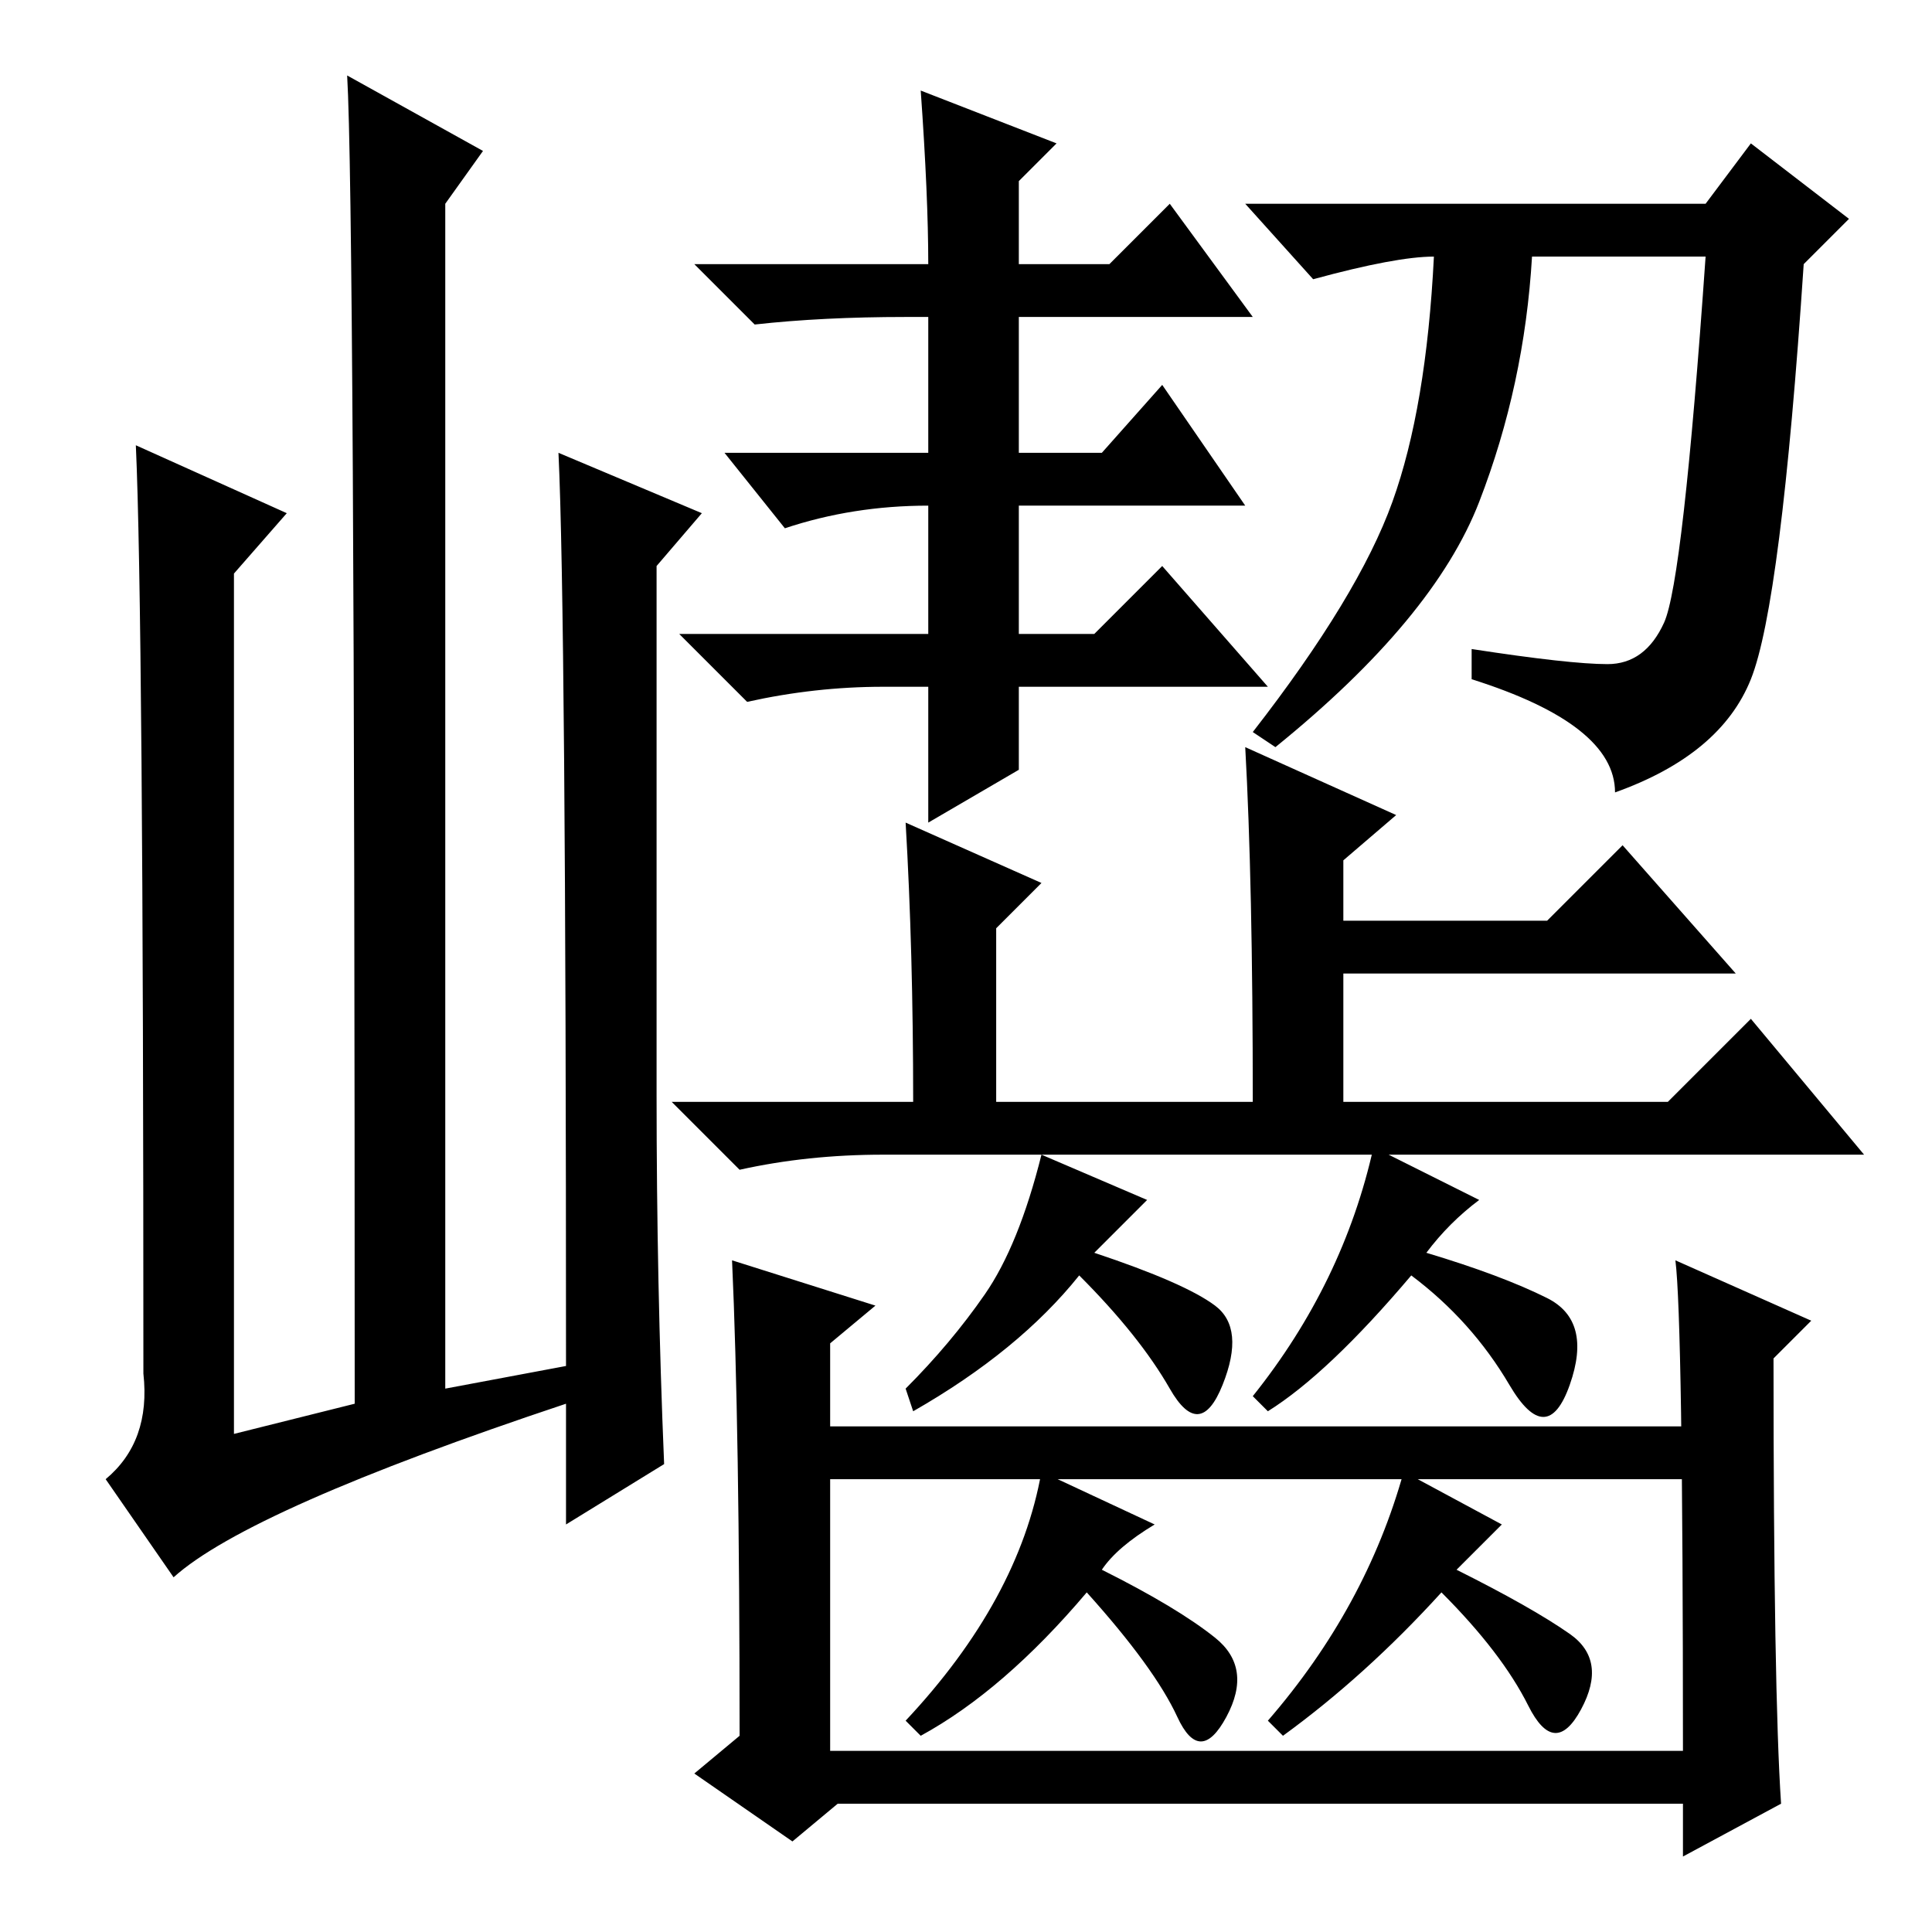 <?xml version="1.0" standalone="no"?>
<!DOCTYPE svg PUBLIC "-//W3C//DTD SVG 1.1//EN" "http://www.w3.org/Graphics/SVG/1.1/DTD/svg11.dtd" >
<svg xmlns="http://www.w3.org/2000/svg" xmlns:xlink="http://www.w3.org/1999/xlink" version="1.1" viewBox="0 -36 256 256">
  <g transform="matrix(1 0 0 -1 0 220)">
   <path fill="currentColor"
d="M23 47l-9 13q6 5 5 14q0 101 -1 123l20 -9l-7 -8v-114l16 4q0 159 -1 176l18 -10l-5 -7v-157l16 3q0 100 -1 121l19 -8l-6 -7v-70q0 -25 1 -49l-13 -8v16q-42 -14 -52 -23zM135 154l-12 -7v18h-6q-9 0 -18 -2l-9 9h33v17q-10 0 -19 -3l-8 10h27v18h-3q-11 0 -20 -1l-8 8
h31q0 9 -1 23l18 -7l-5 -5v-11h12l8 8l11 -15h-31v-18h11l8 9l11 -16h-30v-17h10l9 9l14 -16h-33v-11zM184.5 189.5q4.5 12.5 5.5 32.5q-5 0 -16 -3l-9 10h61l6 8l13 -10l-6 -6q-3 -45 -7 -55t-18 -15q0 9 -19 15v4q13 -2 18 -2t7.5 5.5t5.5 48.5h-23q-1 -17 -7 -32.5
t-27 -32.5l-3 2q14 18 18.5 30.5zM185 148l-7 -6v-8h27l10 10l15 -17h-52v-17h43l11 11l15 -18h-130q-10 0 -19 -2l-9 9h32q0 20 -1 37l18 -8l-6 -6v-23h34q0 29 -1 47zM145 90q12 -4 16 -7t1 -10.5t-7 -0.5t-12 15q-8 -10 -22 -18l-1 3q6 6 10.5 12.5t7.5 18.5l14 -6z
M225 67v-7h-117v7h117zM222 89l18 -8l-5 -5q0 -44 1 -59l-13 -7v7h-112l-6 -5l-13 9l6 5q0 41 -1 63l19 -6l-6 -5v-54h113q0 57 -1 65zM189 90q10 -3 16 -6t3 -11.5t-8 0t-13 14.5q-11 -13 -19 -18l-2 2q12 15 16 33l14 -7q-4 -3 -7 -7zM146 48q10 -5 15 -9t1.5 -10.5
t-6.5 0t-12 16.5q-11 -13 -22 -19l-2 2q15 16 18 33l15 -7q-5 -3 -7 -6zM193 48q10 -5 15 -8.5t1.5 -10t-7 0.5t-11.5 15q-10 -11 -21 -19l-2 2q13 15 18 33l13 -7z" />
  </g>

</svg>

